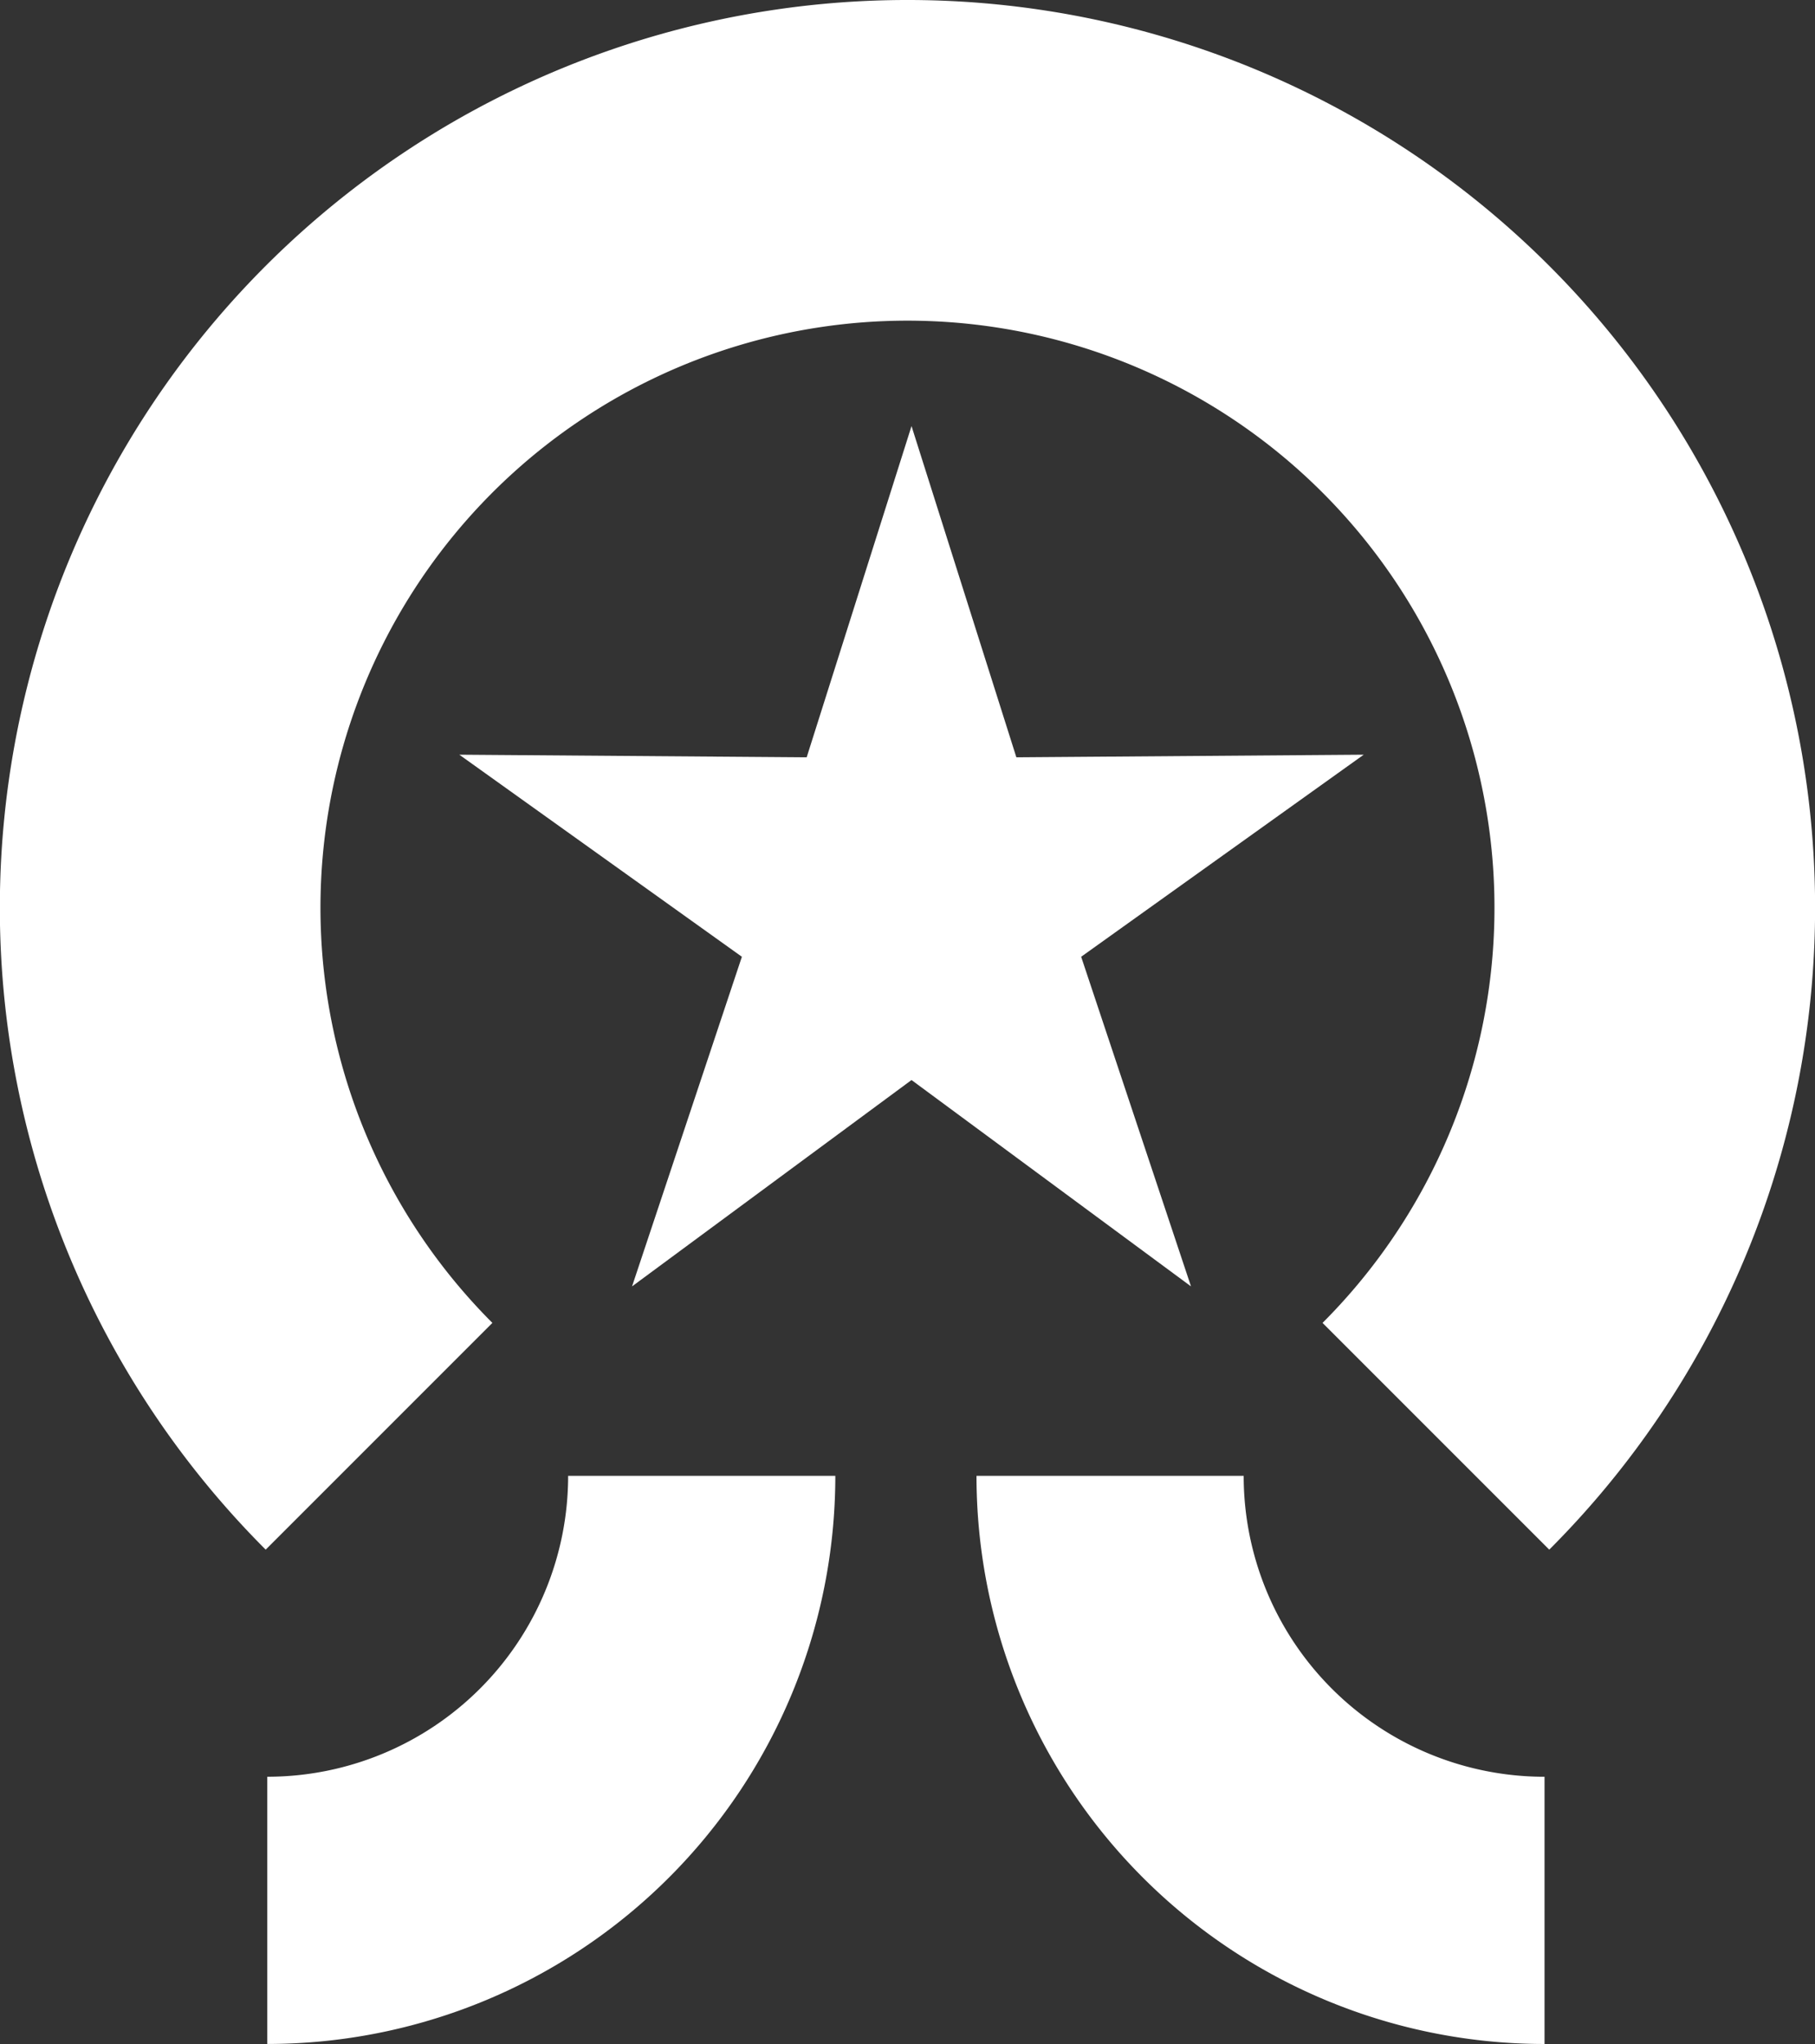 <?xml version="1.0" encoding="UTF-8" standalone="no"?>
<svg
   xmlns:dc="http://purl.org/dc/elements/1.1/"
   xmlns:cc="http://creativecommons.org/ns#"
   xmlns:rdf="http://www.w3.org/1999/02/22-rdf-syntax-ns#"
   xmlns:svg="http://www.w3.org/2000/svg"
   xmlns="http://www.w3.org/2000/svg"
   id="svg1023"
   version="1.1"
   viewBox="0 0 67.931 76.49"
   height="76.49mm"
   width="67.931mm">
  <rect x="0" y="0" width="67.931" height="76.49" fill="#333333" stroke="none"/>
  <defs
     id="defs1017" />
  <g
     transform="translate(-180.798,-81.441)"
     id="layer1">
    <path
       transform="rotate(135)"
       d="m -42.282,-233.468 a 27.97,27.97 0 0 1 -17.266,25.841 27.97,27.97 0 0 1 -30.482,-6.063 27.97,27.97 0 0 1 -6.063,-30.482 27.97,27.97 0 0 1 25.841,-17.266"
       id="path817-36"
       style="fill:none;fill-opacity:1;stroke:#ffffff;stroke-width:12;stroke-linecap:butt;stroke-linejoin:miter;stroke-miterlimit:4;stroke-dasharray:none;stroke-opacity:1" />
    <path
       d="m 207.062,136.67 a 16.26,16.26 0 0 1 -16.26,16.26"
       id="path817-3-0"
       style="fill:none;fill-opacity:1;stroke:#ffffff;stroke-width:10;stroke-linecap:butt;stroke-linejoin:miter;stroke-miterlimit:4;stroke-dasharray:none;stroke-opacity:1" />
    <path
       transform="scale(-1,1)"
       d="M -222.346,136.67 A 16.26,16.26 0 0 1 -238.606,152.931"
       id="path817-3-7-6"
       style="fill:#36d217;fill-opacity:1;stroke:#ffffff;stroke-width:10;stroke-linecap:butt;stroke-linejoin:miter;stroke-miterlimit:4;stroke-dasharray:none;stroke-opacity:1" />
    <path
       d="m 214.914,97.386 3.924,12.395 13.001,-0.098 -10.576,7.562 4.111,12.335 -10.46,-7.722 -10.46,7.722 4.111,-12.335 -10.576,-7.562 13.001,0.098 z"
       id="path885-2"
       style="fill:#ffffff;fill-opacity:1;stroke:none;stroke-width:10.671;stroke-linecap:butt;stroke-linejoin:miter;stroke-miterlimit:4;stroke-dasharray:none;stroke-opacity:1" />
  </g>
</svg>
